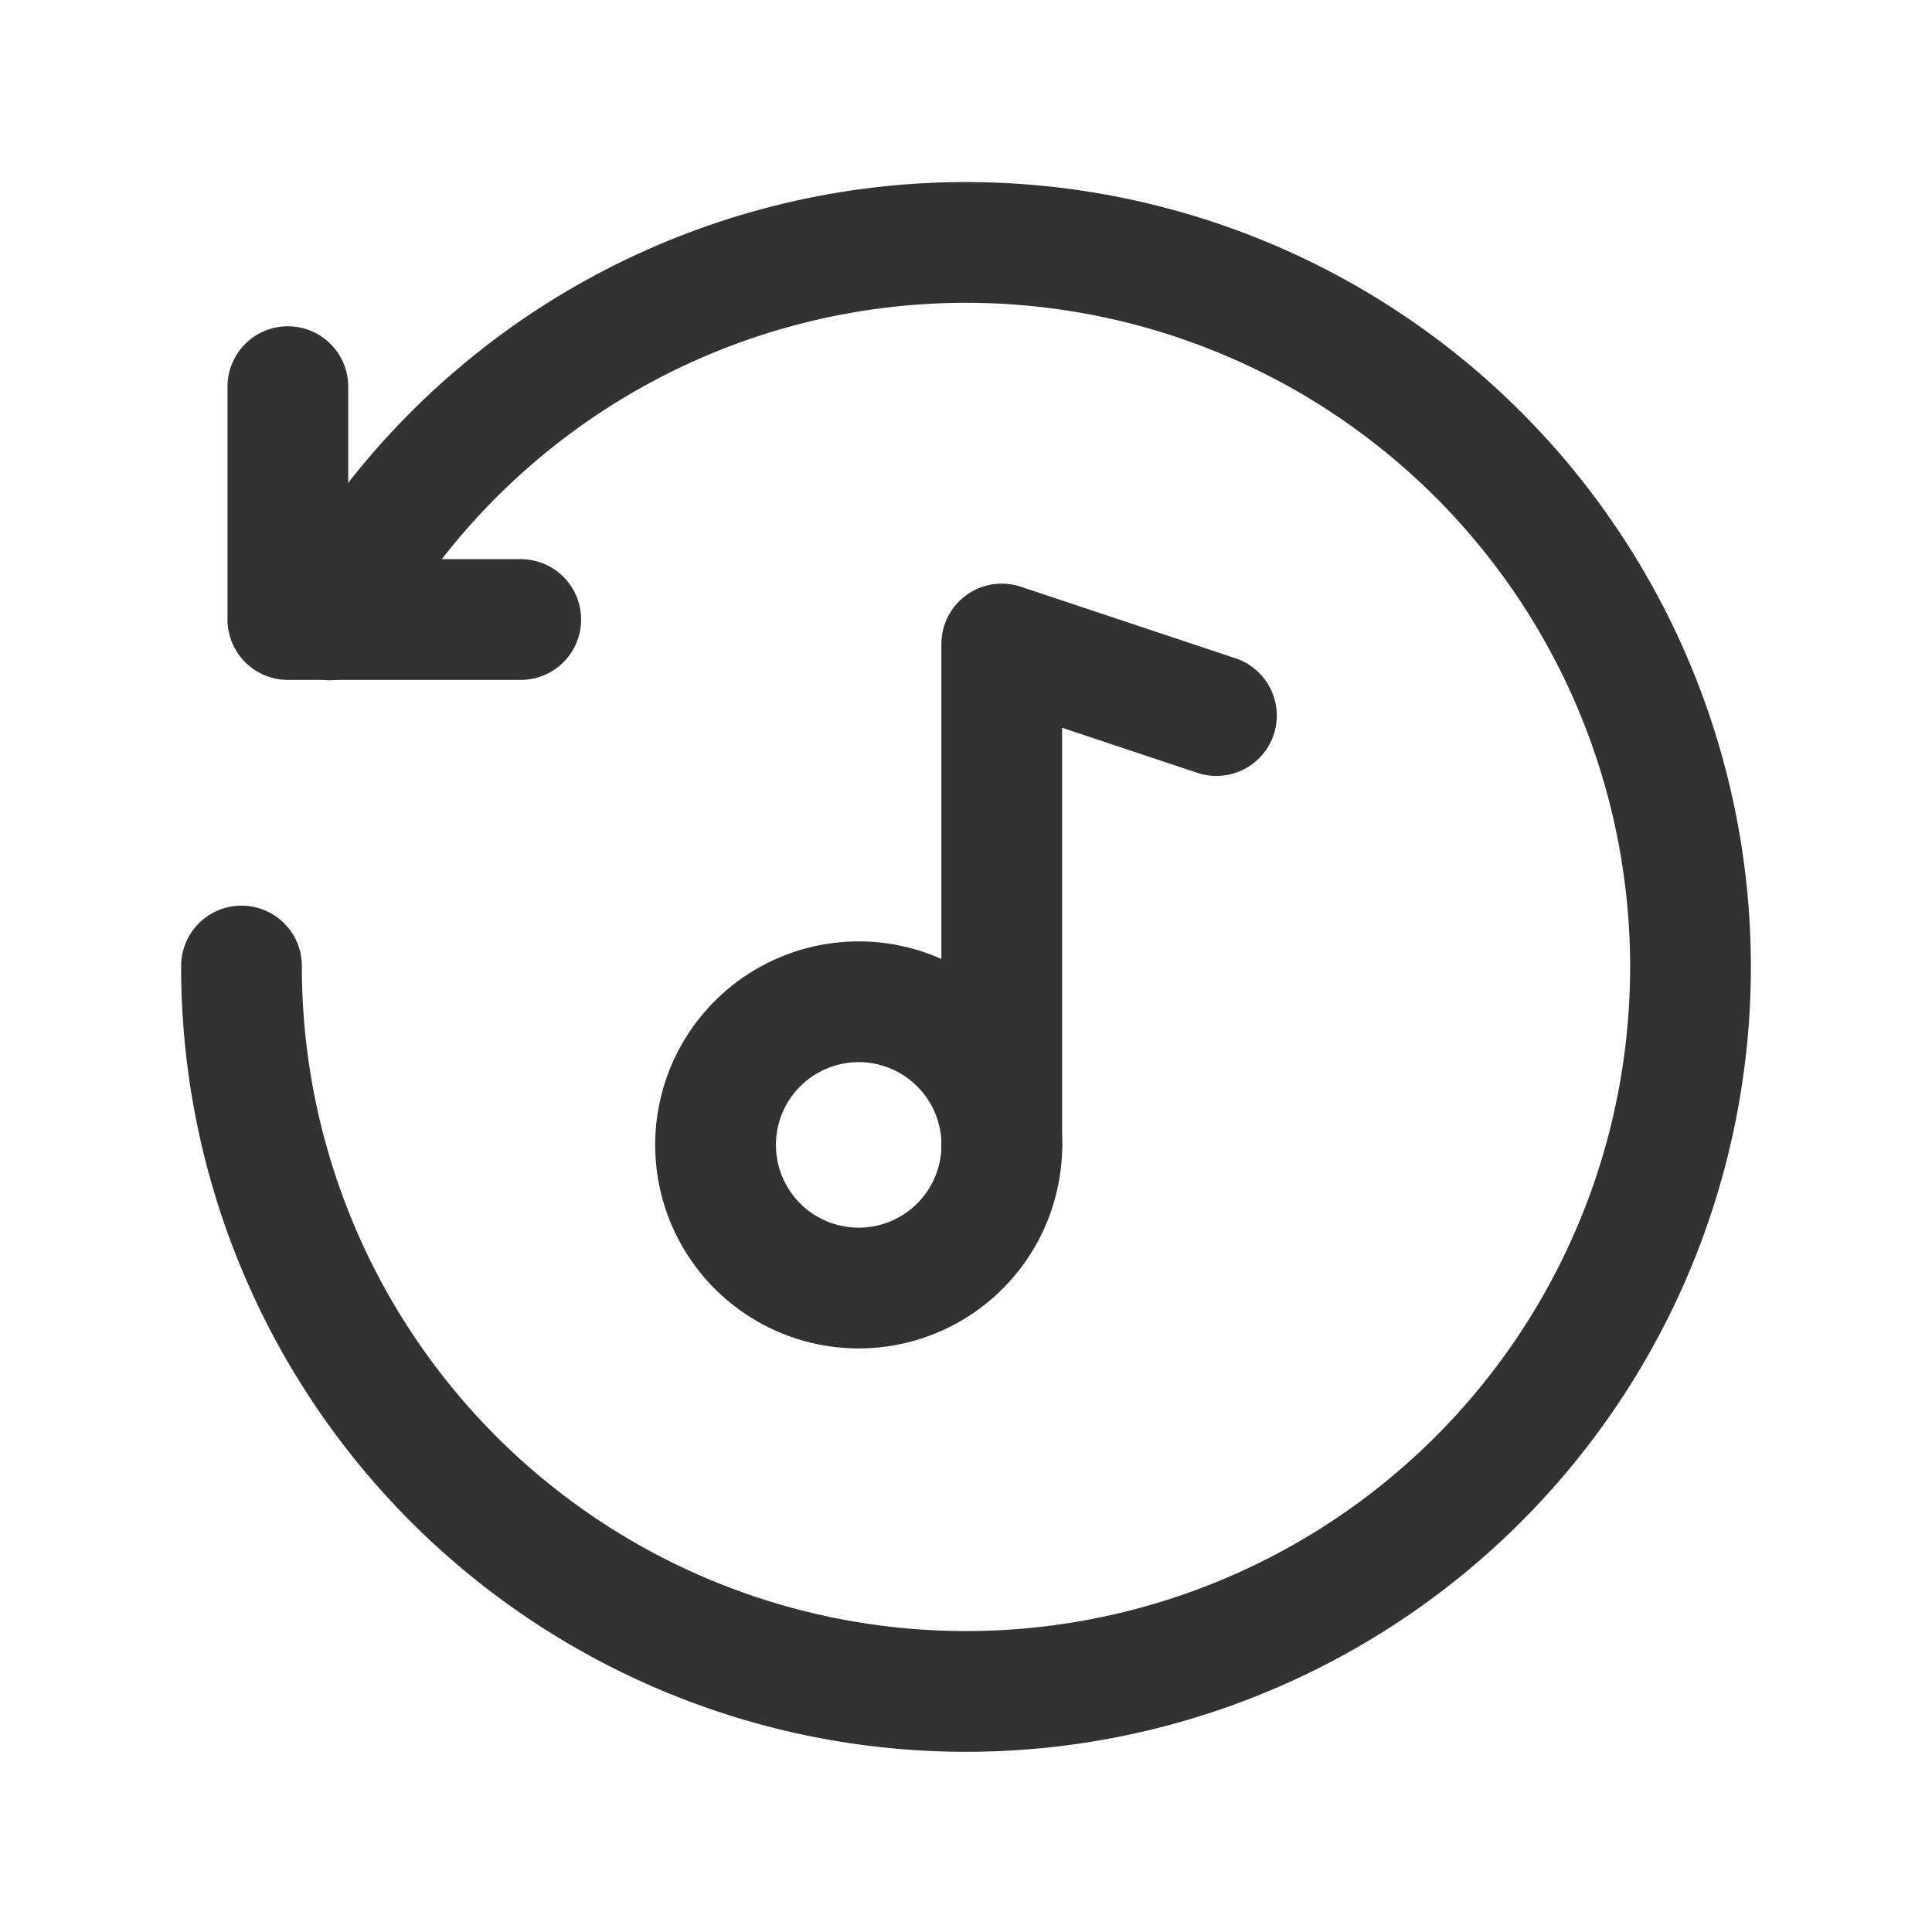 <svg id="Layer_3" data-name="Layer 3" xmlns="http://www.w3.org/2000/svg" viewBox="0 0 24 24"><title>song-note=repeat</title><path d="M24,24H0V0H24Z" fill="none"/><path d="M11.924,12.965a1.778,1.778,0,1,1-2.514,0,1.778,1.778,0,0,1,2.514,0" fill="none" stroke="#323232" stroke-linecap="round" stroke-linejoin="round" stroke-width="1.5"/><path d="M15.111,8.889,12.444,8v6.222" fill="none" stroke="#323232" stroke-linecap="round" stroke-linejoin="round" stroke-width="1.5"/><path d="M3,12A9,9,0,1,0,4.1,7.7" fill="none" stroke="#323232" stroke-linecap="round" stroke-linejoin="round" stroke-width="1.5"/><polyline points="3.576 4.803 3.576 7.696 6.469 7.696" fill="none" stroke="#323232" stroke-linecap="round" stroke-linejoin="round" stroke-width="1.5"/></svg>